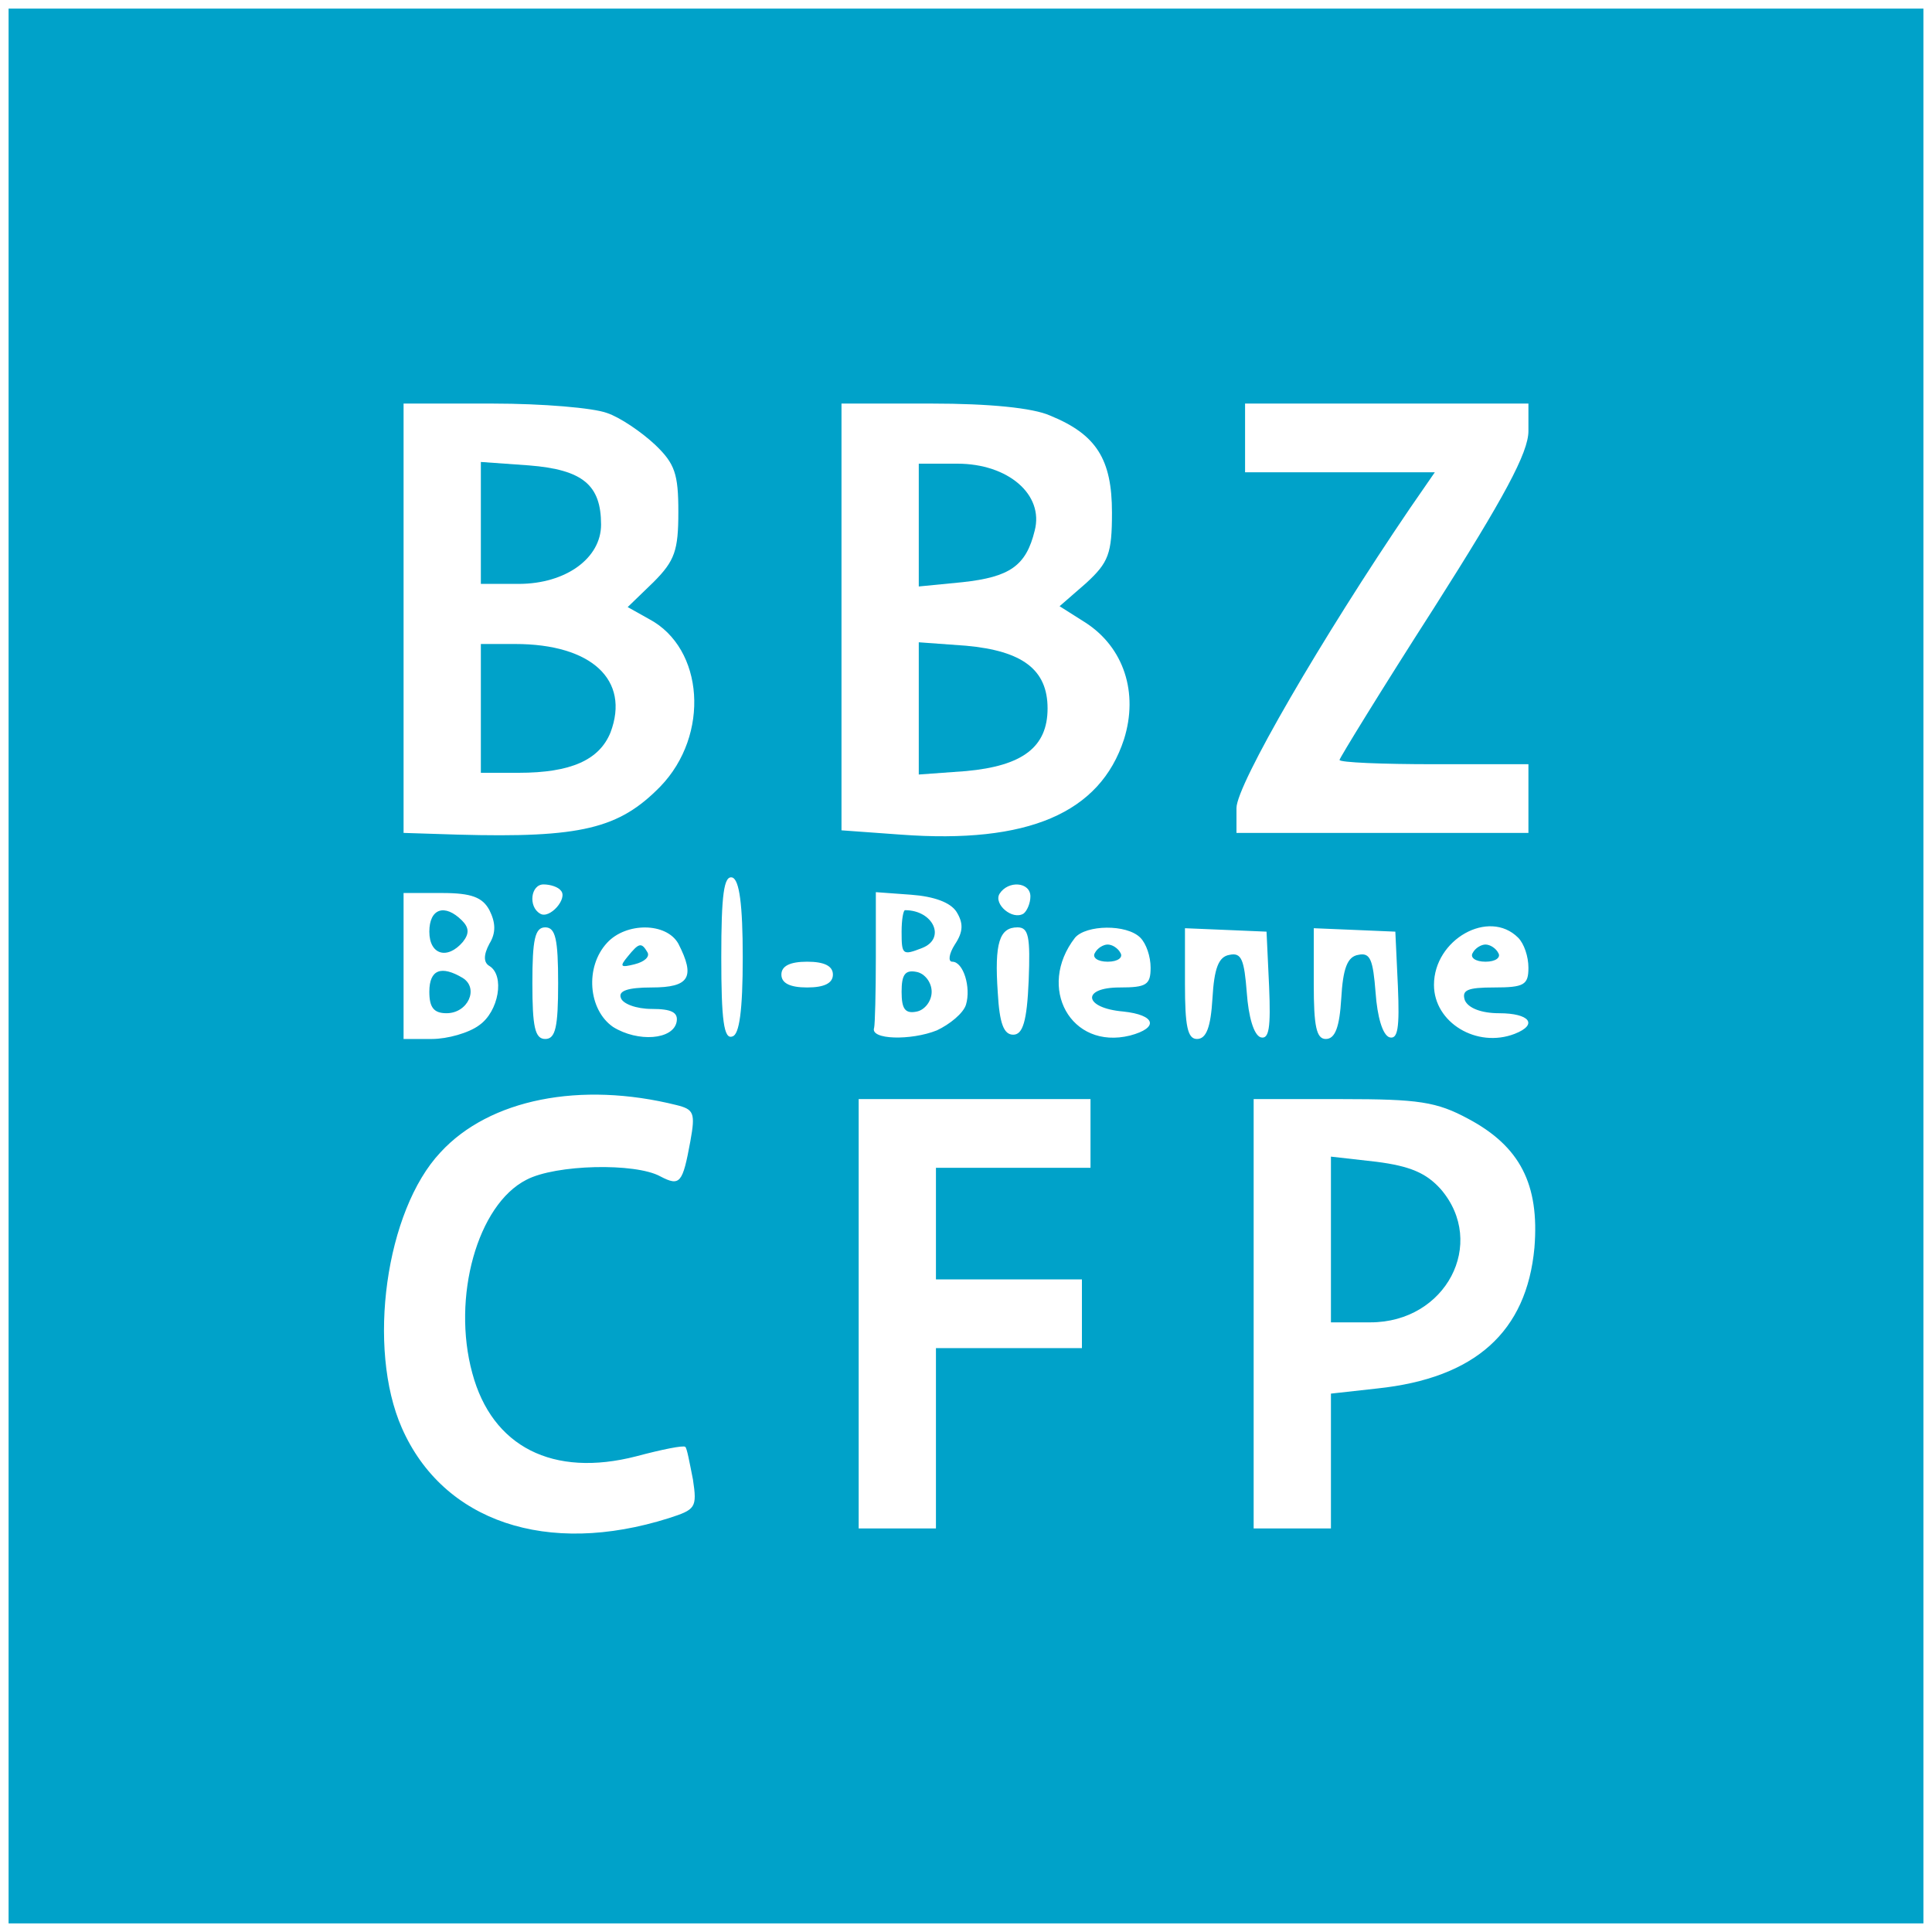 <?xml version="1.0" standalone="no"?>
<!DOCTYPE svg PUBLIC "-//W3C//DTD SVG 20010904//EN"
 "http://www.w3.org/TR/2001/REC-SVG-20010904/DTD/svg10.dtd">
<svg version="1.0" xmlns="http://www.w3.org/2000/svg"
 width="16px" height="16px" viewBox="0 0 225 225"
 preserveAspectRatio="xMidYMid meet">

<g transform="translate(0,225) scale(0.1,-0.1)"
fill="#00a2c9" stroke="none">
<path d="M10 1125 l0 -1115 1115 0 1115 0 0 1115 0 1115 -1115 0 -1115 0 0
-1115z m697 644 c15 -5 40 -22 56 -37 23 -22 27 -34 27 -78 0 -45 -4 -57 -29
-82 l-30 -29 25 -14 c64 -34 71 -135 13 -195 -48 -49 -92 -60 -236 -56 l-63 2
0 250 0 250 104 0 c58 0 117 -5 133 -11z m516 -3 c54 -22 72 -51 72 -113 0
-48 -4 -58 -30 -82 l-31 -27 30 -19 c45 -29 62 -82 45 -136 -28 -86 -112 -122
-260 -111 l-69 5 0 248 0 249 105 0 c67 0 118 -5 138 -14z m557 -18 c0 -25
-28 -77 -110 -206 -61 -95 -110 -175 -110 -177 0 -3 50 -5 110 -5 l110 0 0
-40 0 -40 -170 0 -170 0 0 29 c0 27 100 199 202 349 l29 42 -111 0 -110 0 0
40 0 40 165 0 165 0 0 -32z m-915 -613 c0 -62 -4 -90 -12 -92 -10 -4 -13 19
-13 92 0 73 3 96 13 93 8 -3 12 -31 12 -93z m-212 78 c9 -9 -13 -34 -24 -27
-14 8 -11 34 4 34 8 0 17 -3 20 -7z m547 -7 c0 -8 -4 -17 -8 -20 -13 -8 -35
11 -28 23 10 16 36 14 36 -3z m-630 -16 c7 -14 8 -26 0 -39 -7 -13 -7 -22 0
-26 18 -11 11 -53 -12 -69 -12 -9 -37 -16 -55 -16 l-33 0 0 85 0 85 45 0 c34
0 47 -5 55 -20z m544 -2 c8 -13 8 -23 -2 -38 -7 -11 -8 -20 -3 -20 13 0 22
-30 16 -50 -3 -10 -19 -23 -34 -30 -30 -12 -78 -11 -73 3 1 4 2 41 2 83 l0 75
41 -3 c27 -2 46 -9 53 -20z m-464 -83 c0 -51 -3 -65 -15 -65 -12 0 -15 14 -15
65 0 51 3 65 15 65 12 0 15 -14 15 -65z m140 46 c20 -39 13 -51 -31 -51 -28 0
-39 -4 -36 -12 2 -7 18 -13 36 -13 23 0 31 -4 29 -15 -4 -21 -45 -24 -74 -6
-29 20 -33 70 -7 98 22 24 69 24 83 -1z m408 -43 c-2 -48 -7 -63 -18 -63 -11
0 -16 13 -18 49 -4 58 2 76 23 76 13 0 15 -11 13 -62z m130 50 c7 -7 12 -22
12 -35 0 -20 -5 -23 -36 -23 -45 0 -42 -24 4 -28 38 -4 42 -19 8 -28 -69 -17
-109 56 -64 114 13 15 60 16 76 0z m150 -57 c2 -48 0 -62 -10 -59 -8 3 -14 24
-16 52 -3 38 -6 47 -20 44 -13 -2 -18 -16 -20 -51 -2 -33 -7 -47 -18 -47 -11
0 -14 15 -14 64 l0 65 48 -2 47 -2 3 -64z m150 0 c2 -48 0 -62 -10 -59 -8 3
-14 24 -16 52 -3 38 -6 47 -20 44 -13 -2 -18 -16 -20 -51 -2 -33 -7 -47 -18
-47 -11 0 -14 15 -14 64 l0 65 48 -2 47 -2 3 -64z m140 57 c7 -7 12 -22 12
-35 0 -20 -5 -23 -40 -23 -31 0 -38 -3 -34 -15 4 -9 19 -15 40 -15 35 0 46
-13 18 -24 -44 -17 -94 13 -94 57 0 53 64 89 98 55z m-798 -43 c0 -10 -10 -15
-30 -15 -20 0 -30 5 -30 15 0 10 10 15 30 15 20 0 30 -5 30 -15z m-182 -152
c20 -5 22 -9 16 -42 -9 -49 -12 -53 -35 -41 -29 16 -122 14 -156 -4 -57 -29
-87 -137 -63 -225 23 -86 94 -122 191 -97 30 8 55 13 57 11 2 -1 5 -18 9 -38
5 -33 3 -35 -28 -45 -142 -45 -263 -4 -311 105 -41 93 -19 253 45 321 57 62
163 83 275 55z m482 -33 l0 -40 -90 0 -90 0 0 -65 0 -65 85 0 85 0 0 -40 0
-40 -85 0 -85 0 0 -105 0 -105 -45 0 -45 0 0 250 0 250 135 0 135 0 0 -40z
m440 17 c60 -32 83 -76 77 -150 -9 -98 -69 -152 -183 -164 l-54 -6 0 -78 0
-79 -45 0 -45 0 0 250 0 250 103 0 c89 0 110 -3 147 -23z"/>
<path d="M560 1641 l0 -71 44 0 c55 0 96 30 96 69 0 46 -21 64 -84 69 l-56 4
0 -71z"/>
<path d="M560 1425 l0 -75 44 0 c61 0 94 15 107 47 23 61 -22 103 -111 103
l-40 0 0 -75z"/>
<path d="M1070 1639 l0 -72 51 5 c55 6 74 19 84 60 11 42 -31 78 -90 78 l-45
0 0 -71z"/>
<path d="M1070 1425 l0 -77 55 4 c66 6 95 28 95 73 0 45 -29 67 -95 73 l-55 4
0 -77z"/>
<path d="M500 1165 c0 -27 21 -33 39 -12 8 10 7 17 -1 25 -20 20 -38 14 -38
-13z"/>
<path d="M500 1095 c0 -18 5 -25 20 -25 25 0 38 29 19 41 -25 15 -39 10 -39
-16z"/>
<path d="M1050 1165 c0 -27 1 -28 24 -19 28 11 13 44 -20 44 -2 0 -4 -11 -4
-25z"/>
<path d="M1050 1095 c0 -20 4 -26 18 -23 9 2 17 12 17 23 0 11 -8 21 -17 23
-14 3 -18 -3 -18 -23z"/>
<path d="M731 1136 c-10 -12 -8 -13 8 -9 12 3 18 9 15 14 -7 12 -10 11 -23 -5z"/>
<path d="M1275 1140 c-3 -5 3 -10 15 -10 12 0 18 5 15 10 -3 6 -10 10 -15 10
-5 0 -12 -4 -15 -10z"/>
<path d="M1715 1140 c-3 -5 3 -10 15 -10 12 0 18 5 15 10 -3 6 -10 10 -15 10
-5 0 -12 -4 -15 -10z"/>
<path d="M1550 806 l0 -96 46 0 c88 0 136 92 82 155 -17 19 -36 27 -75 32
l-53 6 0 -97z"/>
</g>
</svg>
